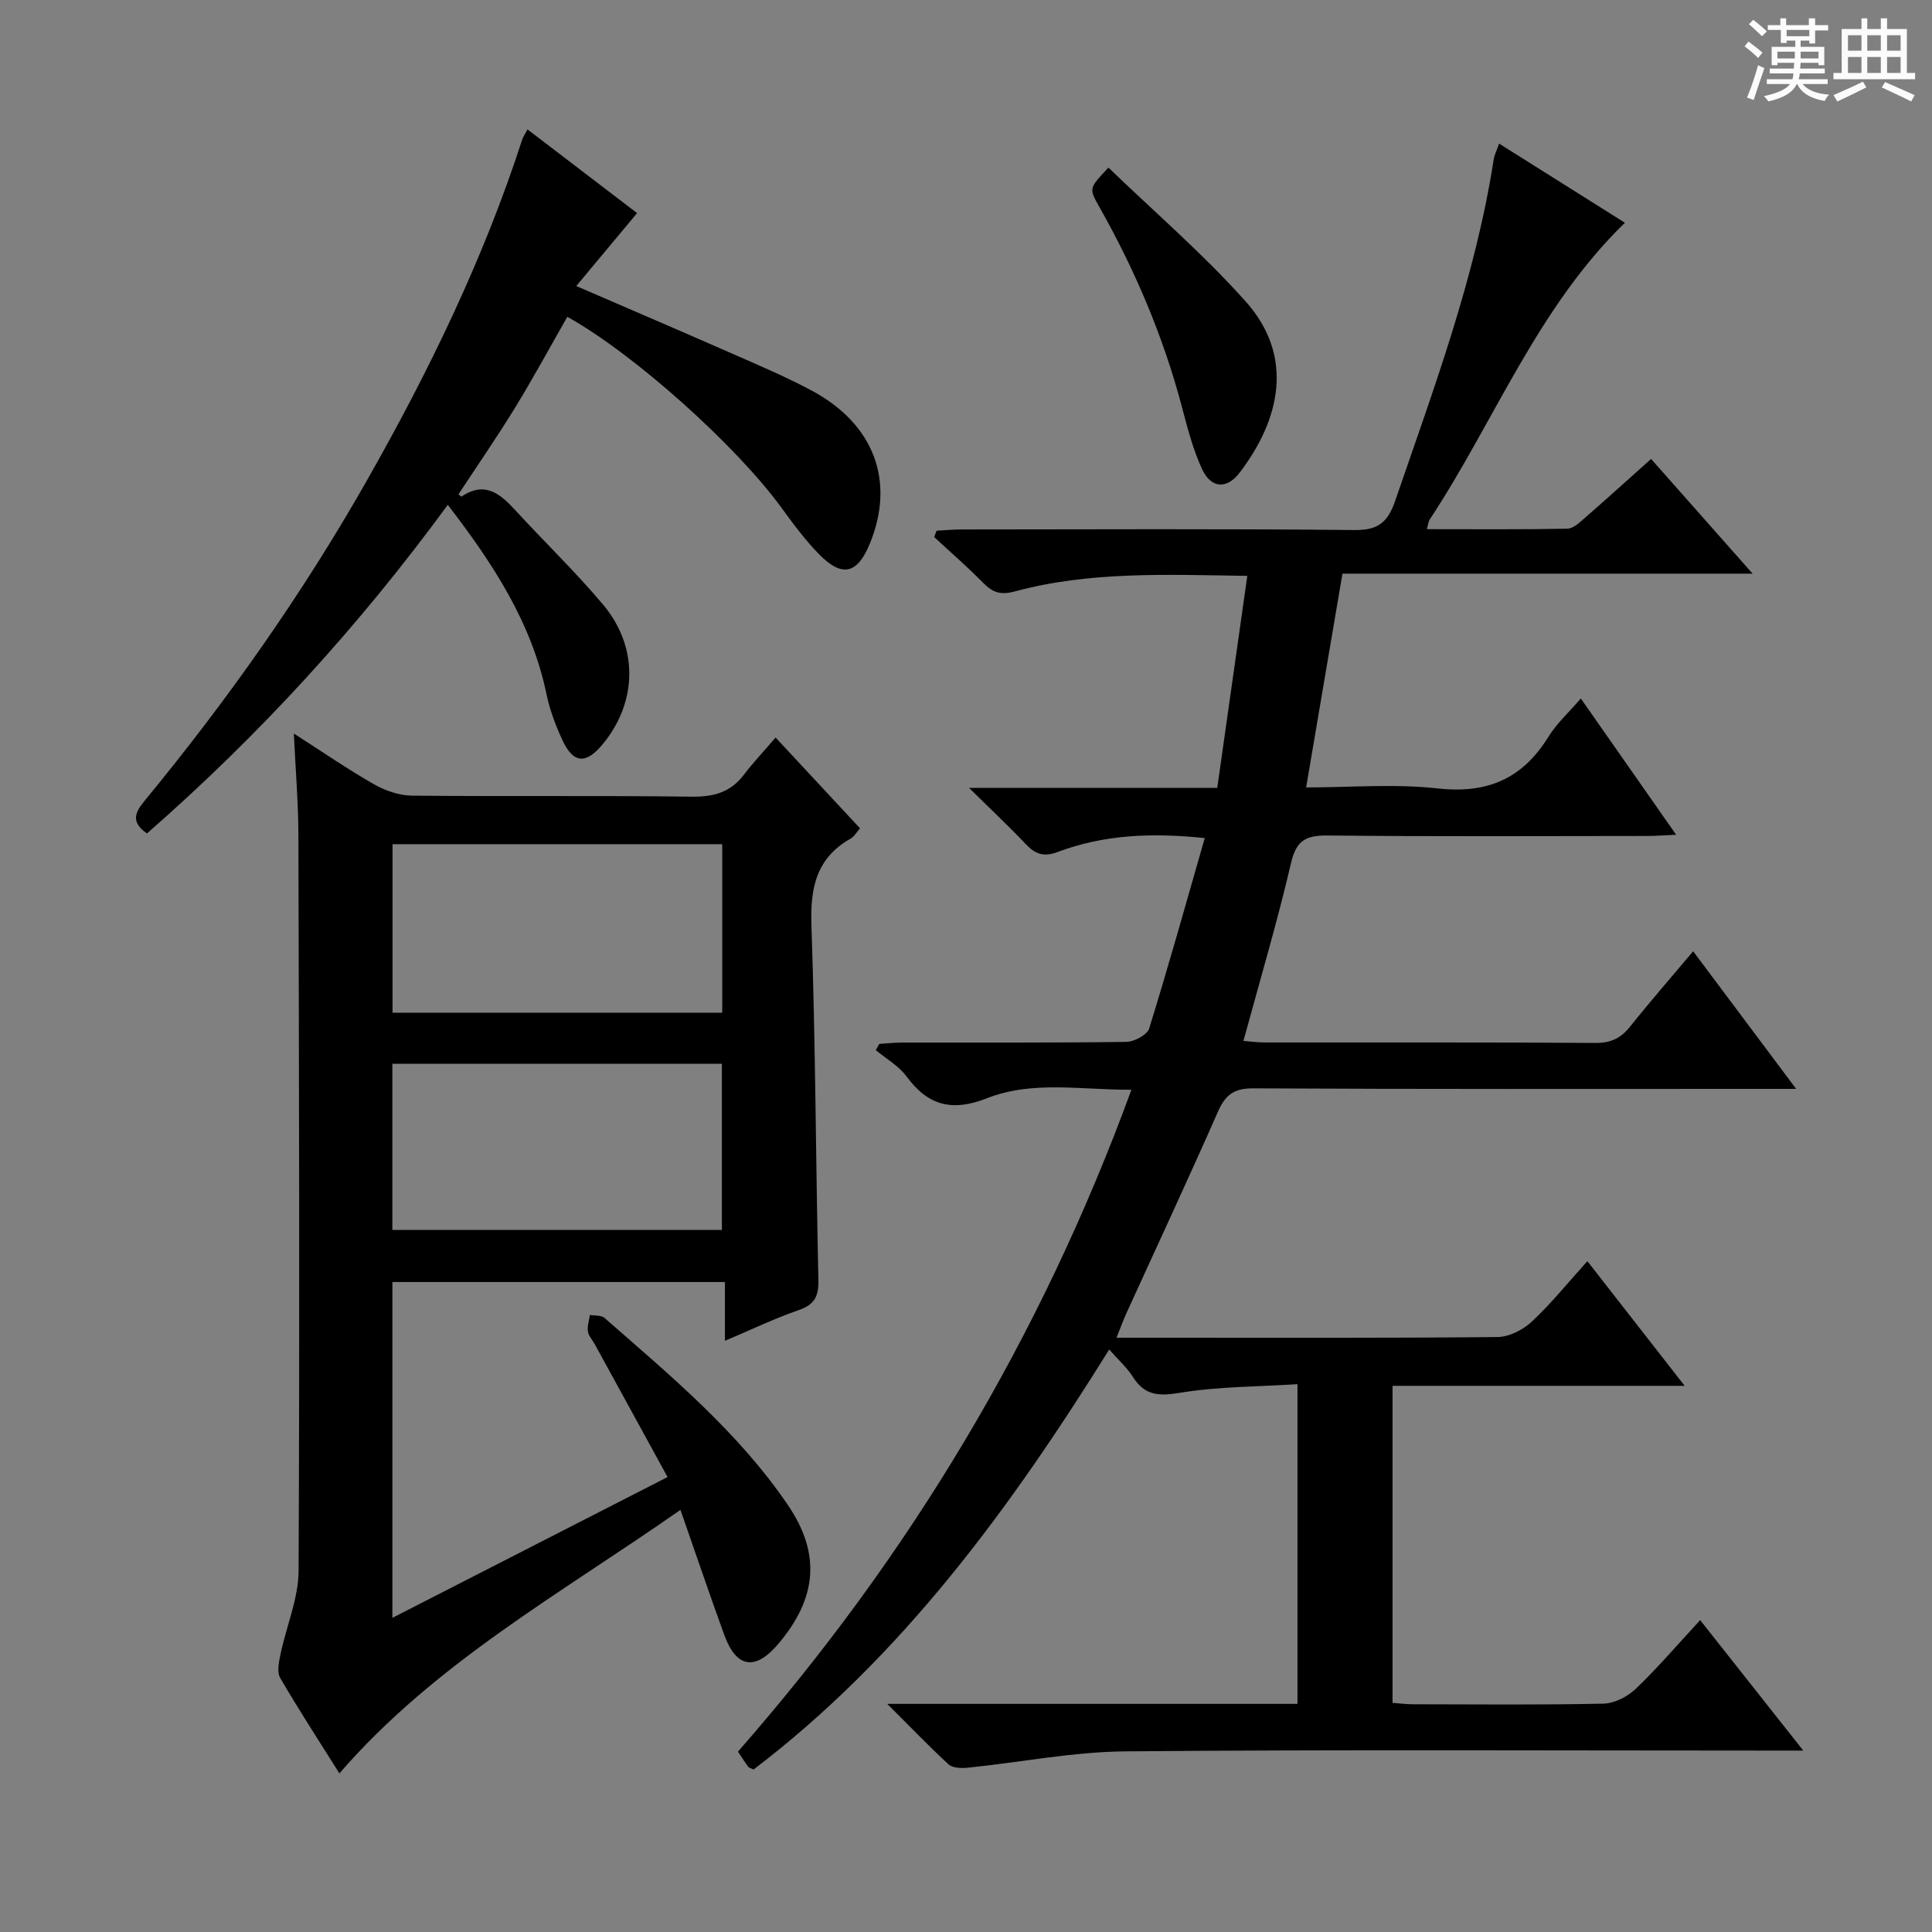 <svg enable-background="new 0 0 400 400" viewBox="0 0 400 400" xmlns="http://www.w3.org/2000/svg"><rect x="0" y="0" width="400" height="400" fill="#808080" stroke="none"/><path d="m361.2 9.6.8-1c.9.7 1.9 1.4 2.9 2.3l-.9 1.1c-1-1-2-1.8-2.8-2.4zm.5 10.6c.9-2.1 1.6-4.3 2.3-6.7.4.2.8.4 1.3.6-.7 2.1-1.5 4.3-2.2 6.6zm.4-15.2.9-.9c1 .8 2 1.6 2.8 2.4l-1 1c-.9-.9-1.8-1.7-2.7-2.5zm12.5-1.2h1.2v1.4h2.7v1.1h-2.7v2.7h-1.2v-.6h-1.8v1.3h4.9v3.8h-1.2v-.5h-3.7c0 .4-.1.9-.1 1.2h5.1v1h-5.2c0 .5-.1.9-.2 1.2h6v1h-5.2c1.1 1.3 2.9 2 5.5 2.2-.4.4-.7.8-.9 1.3-2.9-.5-4.8-1.6-5.7-3.5h-.1c-.8 1.7-2.7 2.9-5.9 3.6-.2-.4-.6-.8-.9-1.1 2.8-.6 4.6-1.4 5.4-2.5h-4.8v-1h5.3c.1-.3.2-.7.2-1.2h-4.9v-1h5c0-.4 0-.8.1-1.2h-3.5v.5h-1.2v-3.8h4.9v-1.3h-1.8v.5h-1.2v-2.7h-2.7v-1h2.6v-1.4h1.2v1.4h4.7v-1.4zm-6.6 8.3h3.6c0-.4 0-.9 0-1.4h-3.6zm1.9-4.6h4.7v-1.3h-4.7zm6.6 3.2h-3.7v1.4h3.7z" fill="#fafbfa"/><path d="m385.3 3.8h1.3v2.2h2.8v-2.2h1.3v2.2h4.1v9.1h1.7v1.3h-16.9v-1.3h1.7v-9.1h4.1v-2.2zm.4 13.1.7 1.2c-1.8.9-3.8 1.9-6 2.9-.2-.4-.5-.8-.8-1.3 2.3-1 4.3-1.9 6.1-2.8zm-3.1-6.4h2.8v-3.2h-2.8zm0 4.6h2.8v-3.3h-2.8zm4-4.6h2.8v-3.2h-2.8zm0 4.6h2.8v-3.3h-2.8zm3.7 1.9c2.1.9 4.1 1.8 6.1 2.7l-.7 1.3c-2.2-1.1-4.2-2-6.1-2.9zm3.2-9.7h-2.8v3.2h2.8zm-2.8 7.8h2.8v-3.3h-2.8z" fill="#fafbfa"/><g fill="#010000"><path d="m183.69 352.77h84.94c0-21.87 0-43.44 0-66.19-8.07.52-16.34.47-24.39 1.79-4.38.72-7.25.55-9.68-3.29-1.21-1.92-2.98-3.48-4.91-5.68-20.51 32.93-42.9 63.56-73.62 86.95-.57-.27-.95-.33-1.11-.55-.68-.92-1.3-1.9-2.14-3.14 35.46-40.43 62.71-85.72 81.47-137.04-10.4.06-20.45-1.96-29.91 1.76-7.18 2.82-12.17 1.57-16.64-4.5-1.61-2.2-4.22-3.66-6.38-5.46.24-.43.49-.86.73-1.29 1.55-.1 3.1-.27 4.65-.28 15.5-.02 30.99.07 46.49-.14 1.65-.02 4.33-1.46 4.74-2.79 4.02-12.96 7.66-26.04 11.5-39.4-11.07-1.16-20.96-.7-30.47 2.88-2.85 1.07-4.61.45-6.56-1.61-3.5-3.7-7.22-7.18-11.76-11.66h51.38c2.08-14.65 4.11-28.98 6.22-43.9-16.95-.26-32.72-.95-48.13 3.22-2.93.79-4.58.23-6.53-1.75-3.25-3.31-6.76-6.35-10.17-9.51.17-.44.34-.87.5-1.31 1.69-.09 3.38-.26 5.07-.26 27.16-.02 54.32-.16 81.48.12 4.92.05 6.88-1.65 8.4-6.06 7.97-23.21 16.6-46.22 20.39-70.64.15-.96.62-1.87 1.12-3.31 8.85 5.57 17.53 11.03 26.05 16.39-18.14 17.61-26.97 41.08-40.44 61.48-.24.36-.26.87-.55 1.96 9.88 0 19.48.09 29.08-.1 1.25-.02 2.58-1.34 3.68-2.29 4.49-3.91 8.9-7.91 13.65-12.15 6.91 7.81 13.61 15.38 21.02 23.75-28.82 0-56.79 0-84.92 0-2.54 14.94-4.98 29.28-7.52 44.26 9.16 0 18.33-.79 27.3.21 10.26 1.14 17.52-2.05 22.87-10.7 1.72-2.78 4.24-5.06 6.7-7.93 6.6 9.43 12.92 18.47 19.74 28.22-2.56.11-4.3.25-6.04.25-22 .01-43.99.14-65.99-.1-4.49-.05-6.59.88-7.7 5.66-2.85 12.24-6.44 24.31-9.86 36.87 1.55.12 2.96.32 4.38.32 22.83.02 45.66-.06 68.49.1 3.19.02 5.25-.97 7.18-3.38 4.15-5.2 8.53-10.22 13.06-15.6 6.92 9.25 13.73 18.34 21.32 28.49-3.11 0-5.02 0-6.92 0-35.16 0-70.32.08-105.48-.11-4.04-.02-5.79 1.38-7.33 4.88-6.15 13.98-12.62 27.83-18.95 41.73-.67 1.47-1.21 2.99-2.03 5.02h8.38c23.5 0 46.99.09 70.48-.14 2.42-.02 5.3-1.49 7.12-3.19 4-3.73 7.46-8.04 11.51-12.52 6.62 8.48 13.09 16.78 20.14 25.81-20.69 0-40.42 0-60.48 0v65.64c1.32.09 2.75.28 4.18.29 13.16.02 26.33.16 39.49-.13 2.28-.05 4.99-1.45 6.7-3.08 4.54-4.34 8.64-9.15 13.32-14.21 6.95 8.79 13.68 17.32 21.35 27.01-3.12 0-5 0-6.88 0-44.49 0-88.98-.23-133.47.16-10.87.1-21.72 2.27-32.59 3.38-1.33.14-3.17.09-4.03-.69-4-3.68-7.76-7.62-12.69-12.52z"/><path d="m140.88 312.6c-24.73 17.32-50.8 31.67-70.61 54.56-4.08-6.5-8.34-13.03-12.26-19.76-.71-1.23-.27-3.32.07-4.93 1.2-5.77 3.71-11.49 3.74-17.24.24-50.81.09-101.62-.04-152.43-.02-6.61-.58-13.22-.94-20.93 6.04 3.87 11.19 7.43 16.6 10.51 2.32 1.32 5.19 2.32 7.83 2.35 19.32.19 38.65-.04 57.97.21 4.55.06 8.03-.91 10.79-4.56 1.9-2.5 4.08-4.8 6.55-7.68 6.27 6.74 11.77 12.66 17.48 18.8-.68.76-1.17 1.68-1.93 2.11-7.16 4.05-8.4 10.24-8.13 18.04.84 24.45.9 48.93 1.44 73.39.07 3.34-.78 5.06-4.04 6.19-4.98 1.72-9.76 4.02-15.31 6.37 0-4.35 0-8.05 0-12.17-23.22 0-45.9 0-68.85 0v69.53c18.92-9.68 37.6-19.24 56.97-29.15-5.1-9.31-10.1-18.42-15.09-27.54-.48-.87-1.27-1.69-1.4-2.6-.15-1.1.25-2.28.4-3.42 1.02.18 2.35.02 3.02.6 13.65 11.95 27.68 23.59 37.99 38.76 6.88 10.11 6 19.27-1.95 28.69-4.76 5.64-8.68 5.11-11.2-1.73-3.06-8.39-5.91-16.86-9.1-25.97zm-59.61-102.93h68.26c0-11.68 0-23.1 0-34.89-22.82 0-45.53 0-68.26 0zm-.04 44.98h68.23c0-11.64 0-22.99 0-34.4-22.91 0-45.45 0-68.23 0z"/><path d="m92.71 104.52c-18.5 25.27-39.12 47.78-62.29 68.04-3.23-2.27-2.62-4.17-.57-6.66 17.17-20.84 32.71-42.83 46.06-66.33 12.83-22.57 24.15-45.84 32.19-70.61.2-.61.58-1.15 1.11-2.17 7.81 5.96 15.4 11.76 22.69 17.33-4.16 4.99-8.14 9.76-12.59 15.1 11.16 4.83 21.33 9.18 31.45 13.63 5.77 2.54 11.61 4.99 17.17 7.95 13.08 6.95 17.5 18.9 12.11 31.87-2.55 6.14-5.67 6.92-10.37 2.17-2.91-2.94-5.4-6.32-7.84-9.67-9.35-12.86-30.49-31.85-44.37-39.58-3.58 6.26-7.02 12.61-10.79 18.77-3.73 6.09-7.8 11.97-11.74 17.97.21.17.56.53.63.48 4.95-3.35 8.13-.45 11.31 3.02 5.96 6.49 12.34 12.62 18 19.36 7.36 8.77 7.09 20.14-.02 28.81-3.54 4.31-6.16 4.13-8.46-.87-1.38-3-2.57-6.17-3.24-9.39-3.07-14.76-10.97-26.92-20.44-39.22z"/><path d="m229.49 34.7c9.52 9.19 19.62 17.86 28.41 27.71 10.25 11.48 7.04 24.59-1.24 35.44-2.7 3.53-5.94 3.27-7.8-.76-1.85-4.02-2.99-8.4-4.12-12.7-3.87-14.68-9.75-28.51-17.22-41.7-2.1-3.71-2.03-3.75 1.97-7.99z"/></g></svg>